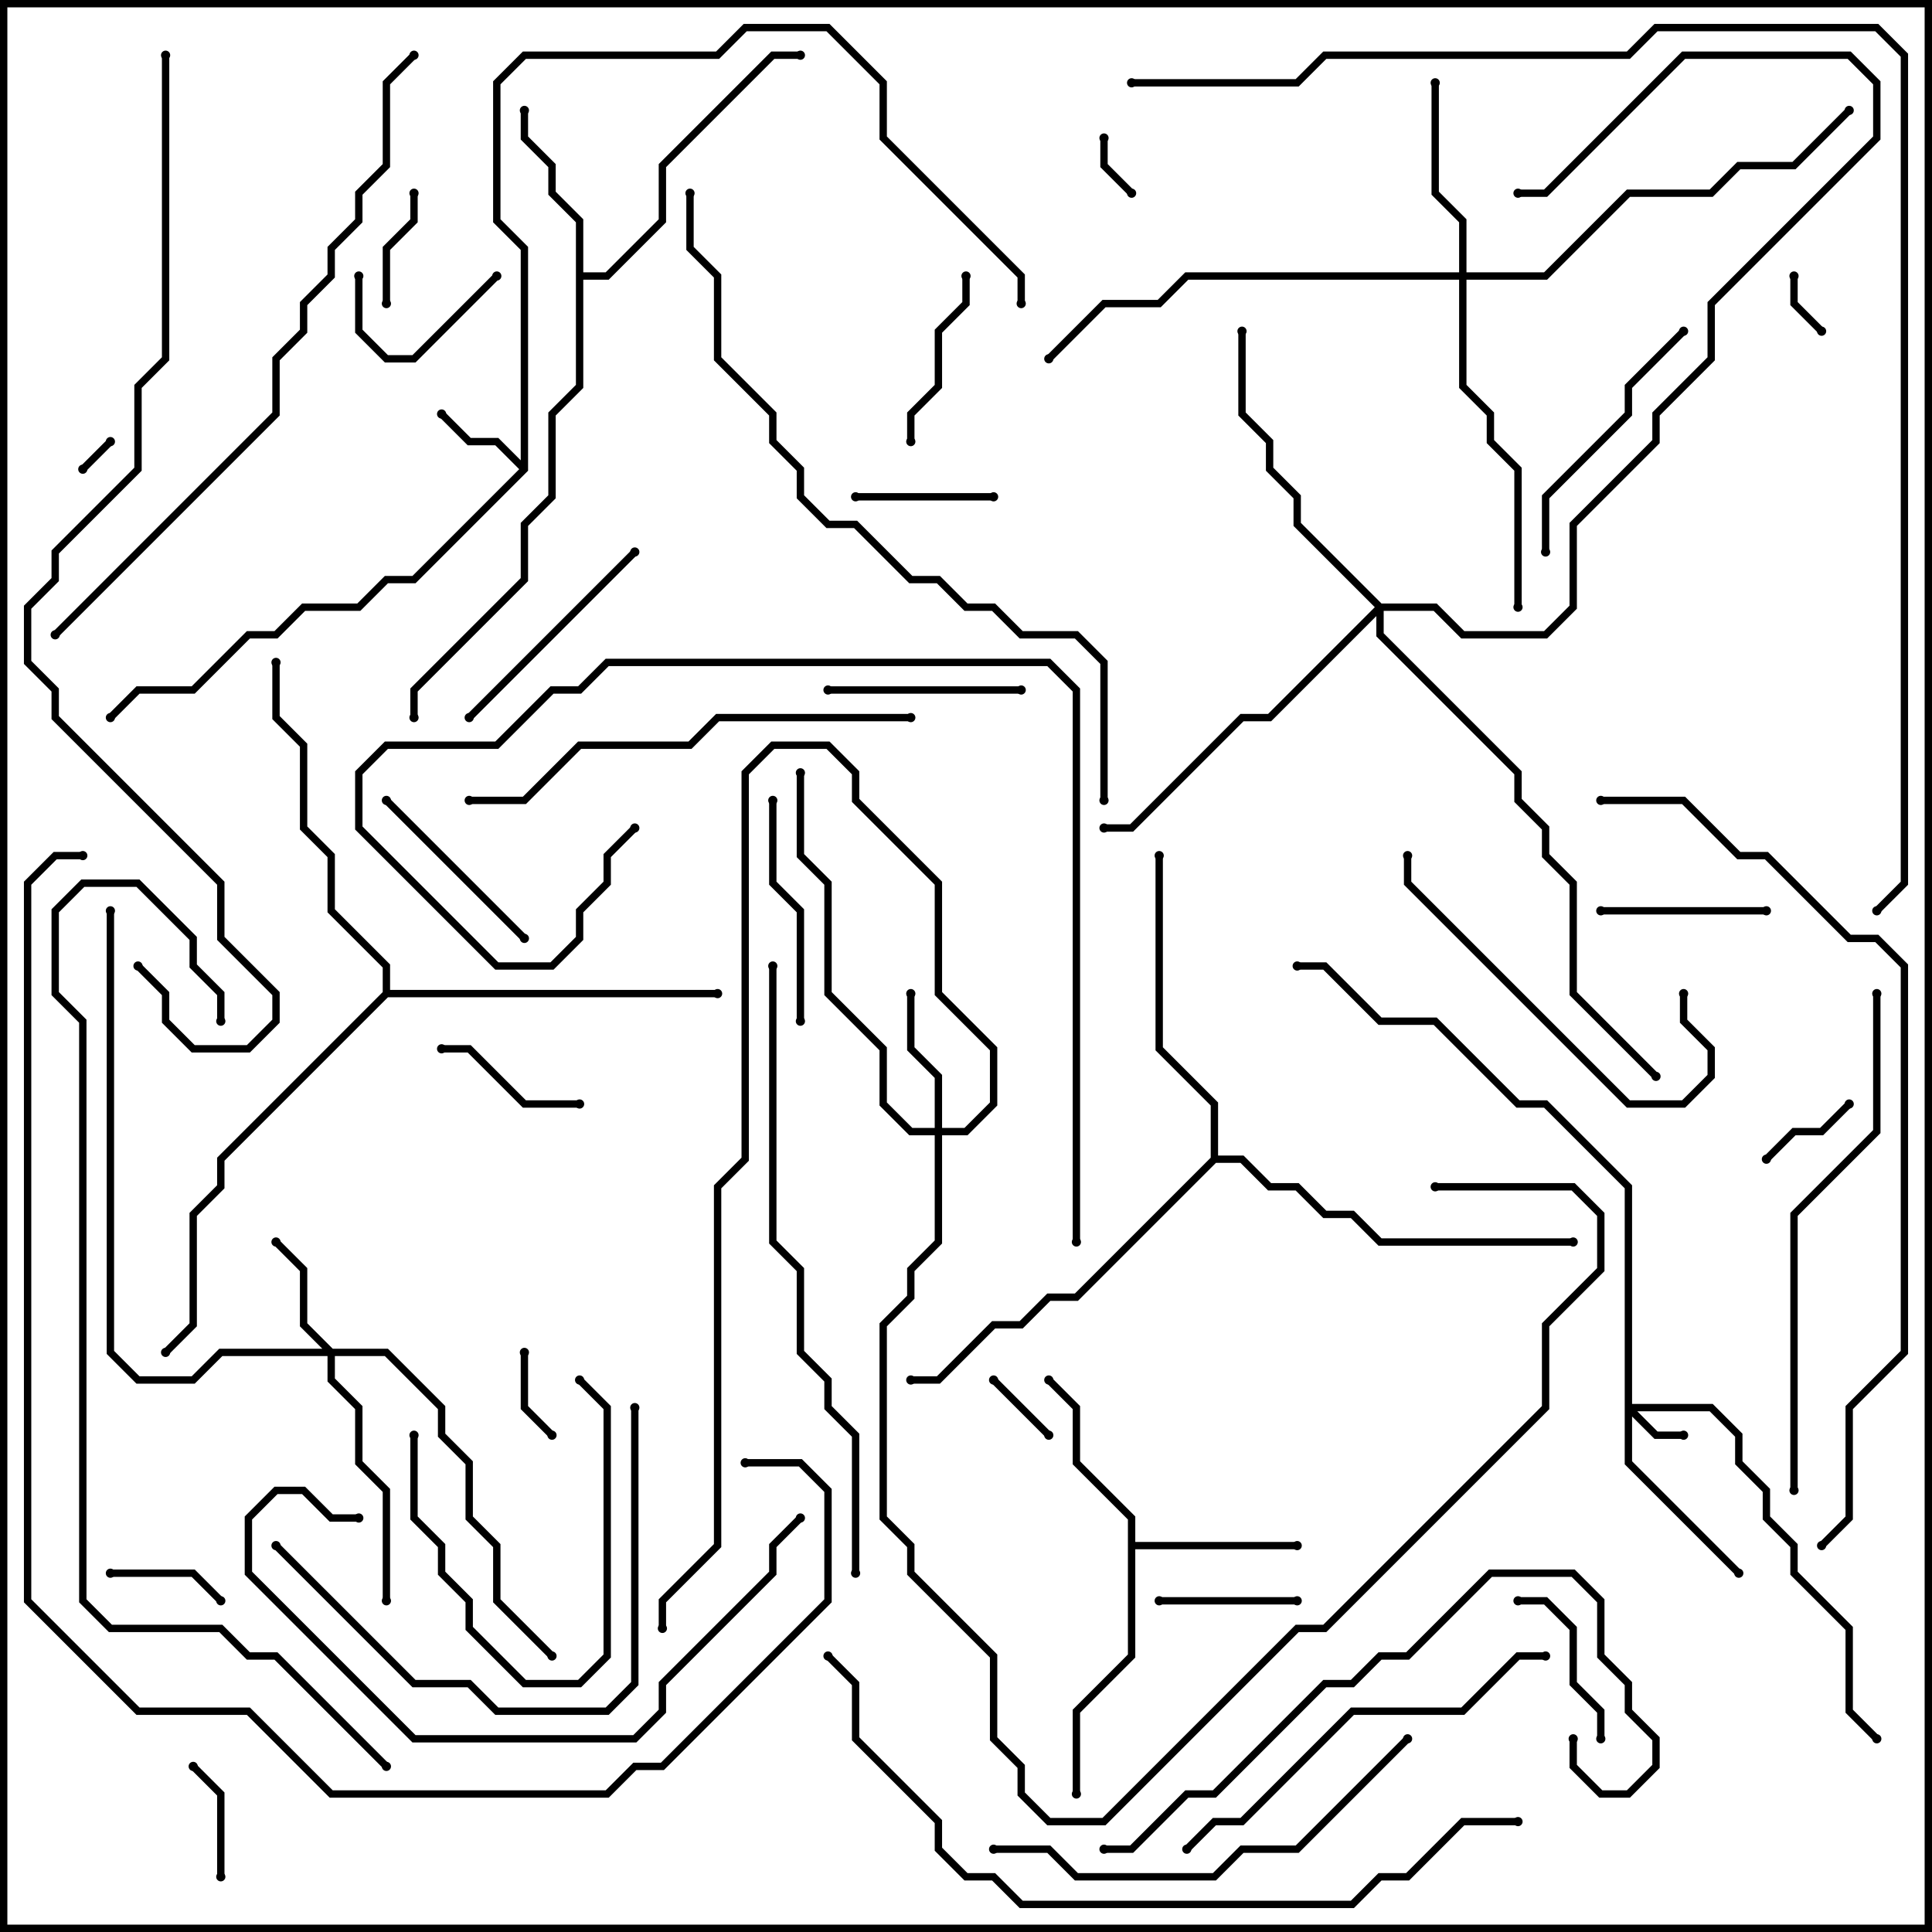 <svg version="1.1" width="105" height="105" xmlns="http://www.w3.org/2000/svg"><path d="M28.3,25.017L28.3,13.583L26.8,12.083L26.8,4.417L28.417,2.8L38.917,2.8L40.417,1.3L45.083,1.3L48.2,4.417L48.2,7.417L55.7,14.917L55.7,16.5L55.3,16.5L55.3,15.083L47.8,7.583L47.8,4.583L44.917,1.7L40.583,1.7L39.083,3.2L28.583,3.2L27.2,4.583L27.2,11.917L28.7,13.417L28.7,25.583L22.583,31.7L21.083,31.7L19.583,33.2L16.583,33.2L15.083,34.7L13.583,34.7L10.583,37.7L7.583,37.7L6.141,39.141L5.859,38.859L7.417,37.3L10.417,37.3L13.417,34.3L14.917,34.3L16.417,32.8L19.417,32.8L20.917,31.3L22.417,31.3L28.217,25.5L26.917,24.2L25.417,24.2L23.859,22.641L24.141,22.359L25.583,23.8L27.083,23.8z" stroke="none"/><path d="M61.3,82.583L58.3,79.583L58.3,76.583L56.859,75.141L57.141,74.859L58.7,76.417L58.7,79.417L61.7,82.417L61.7,83.8L70.5,83.8L70.5,84.2L61.7,84.2L61.7,90.083L58.7,93.083L58.7,97.5L58.3,97.5L58.3,92.917L61.3,89.917z" stroke="none"/><path d="M31.3,12.083L29.8,10.583L29.8,9.083L28.3,7.583L28.3,6L28.7,6L28.7,7.417L30.2,8.917L30.2,10.417L31.7,11.917L31.7,14.8L32.917,14.8L35.8,11.917L35.8,8.917L41.917,2.8L43.5,2.8L43.5,3.2L42.083,3.2L36.2,9.083L36.2,12.083L33.083,15.2L31.7,15.2L31.7,21.083L30.2,22.583L30.2,27.083L28.7,28.583L28.7,31.583L22.7,37.583L22.7,39L22.3,39L22.3,37.417L28.3,31.417L28.3,28.417L29.8,26.917L29.8,22.417L31.3,20.917z" stroke="none"/><path d="M65.8,62.917L65.8,60.083L62.8,57.083L62.8,46.5L63.2,46.5L63.2,56.917L66.2,59.917L66.2,62.8L67.583,62.8L69.083,64.3L70.583,64.3L72.083,65.8L73.583,65.8L75.083,67.3L85.5,67.3L85.5,67.7L74.917,67.7L73.417,66.2L71.917,66.2L70.417,64.7L68.917,64.7L67.417,63.2L66.083,63.2L58.583,70.7L57.083,70.7L55.583,72.2L54.083,72.2L51.083,75.2L49.5,75.2L49.5,74.8L50.917,74.8L53.917,71.8L55.417,71.8L56.917,70.3L58.417,70.3z" stroke="none"/><path d="M20.8,53.917L20.8,52.583L17.8,49.583L17.8,46.583L16.3,45.083L16.3,40.583L14.8,39.083L14.8,36L15.2,36L15.2,38.917L16.7,40.417L16.7,44.917L18.2,46.417L18.2,49.417L21.2,52.417L21.2,53.8L39,53.8L39,54.2L21.083,54.2L12.2,63.083L12.2,64.583L10.7,66.083L10.7,72.083L9.141,73.641L8.859,73.359L10.3,71.917L10.3,65.917L11.8,64.417L11.8,62.917z" stroke="none"/><path d="M88.3,64.583L83.917,60.2L82.417,60.2L77.917,55.7L74.917,55.7L71.917,52.7L70.5,52.7L70.5,52.3L72.083,52.3L75.083,55.3L78.083,55.3L82.583,59.8L84.083,59.8L88.7,64.417L88.7,76.3L93.083,76.3L94.7,77.917L94.7,79.417L96.2,80.917L96.2,82.417L97.7,83.917L97.7,85.417L100.7,88.417L100.7,92.917L102.141,94.359L101.859,94.641L100.3,93.083L100.3,88.583L97.3,85.583L97.3,84.083L95.8,82.583L95.8,81.083L94.3,79.583L94.3,78.083L92.917,76.7L88.983,76.7L90.083,77.8L91.5,77.8L91.5,78.2L89.917,78.2L88.7,76.983L88.7,79.417L94.641,85.359L94.359,85.641L88.3,79.583z" stroke="none"/><path d="M18.083,73.3L21.083,73.3L24.2,76.417L24.2,77.917L25.7,79.417L25.7,82.417L27.2,83.917L27.2,86.917L30.141,89.859L29.859,90.141L26.8,87.083L26.8,84.083L25.3,82.583L25.3,79.583L23.8,78.083L23.8,76.583L20.917,73.7L18.2,73.7L18.2,74.917L19.7,76.417L19.7,79.417L21.2,80.917L21.2,87L20.8,87L20.8,81.083L19.3,79.583L19.3,76.583L17.8,75.083L17.8,73.7L12.083,73.7L10.583,75.2L7.417,75.2L5.8,73.583L5.8,49.5L6.2,49.5L6.2,73.417L7.583,74.8L10.417,74.8L11.917,73.3L17.517,73.3L16.3,72.083L16.3,69.083L14.859,67.641L15.141,67.359L16.7,68.917L16.7,71.917z" stroke="none"/><path d="M50.8,61.3L50.8,58.583L49.3,57.083L49.3,54L49.7,54L49.7,56.917L51.2,58.417L51.2,61.3L52.417,61.3L53.8,59.917L53.8,57.083L50.8,54.083L50.8,48.083L46.3,43.583L46.3,42.083L44.917,40.7L42.083,40.7L40.7,42.083L40.7,63.083L39.2,64.583L39.2,84.083L36.2,87.083L36.2,88.5L35.8,88.5L35.8,86.917L38.8,83.917L38.8,64.417L40.3,62.917L40.3,41.917L41.917,40.3L45.083,40.3L46.7,41.917L46.7,43.417L51.2,47.917L51.2,53.917L54.2,56.917L54.2,60.083L52.583,61.7L51.2,61.7L51.2,67.583L49.7,69.083L49.7,70.583L48.2,72.083L48.2,82.417L49.7,83.917L49.7,85.417L54.2,89.917L54.2,94.417L55.7,95.917L55.7,97.417L57.083,98.8L59.917,98.8L70.417,88.3L71.917,88.3L83.8,76.417L83.8,71.917L86.8,68.917L86.8,66.083L85.417,64.7L78,64.7L78,64.3L85.583,64.3L87.2,65.917L87.2,69.083L84.2,72.083L84.2,76.583L72.083,88.7L70.583,88.7L60.083,99.2L56.917,99.2L55.3,97.583L55.3,96.083L53.8,94.583L53.8,90.083L49.3,85.583L49.3,84.083L47.8,82.583L47.8,71.917L49.3,70.417L49.3,68.917L50.8,67.417L50.8,61.7L49.417,61.7L47.8,60.083L47.8,57.083L44.8,54.083L44.8,48.083L43.3,46.583L43.3,42L43.7,42L43.7,46.417L45.2,47.917L45.2,53.917L48.2,56.917L48.2,59.917L49.583,61.3z" stroke="none"/><path d="M79.3,14.8L79.3,12.083L77.8,10.583L77.8,4.5L78.2,4.5L78.2,10.417L79.7,11.917L79.7,14.8L83.917,14.8L88.417,10.3L92.917,10.3L94.417,8.8L97.417,8.8L100.359,5.859L100.641,6.141L97.583,9.2L94.583,9.2L93.083,10.7L88.583,10.7L84.083,15.2L79.7,15.2L79.7,20.917L81.2,22.417L81.2,23.917L82.7,25.417L82.7,33L82.3,33L82.3,25.583L80.8,24.083L80.8,22.583L79.3,21.083L79.3,15.2L64.583,15.2L63.083,16.7L60.083,16.7L57.141,19.641L56.859,19.359L59.917,16.3L62.917,16.3L64.417,14.8z" stroke="none"/><path d="M75.083,32.8L78.083,32.8L79.583,34.3L83.917,34.3L85.3,32.917L85.3,28.417L89.8,23.917L89.8,22.417L92.8,19.417L92.8,16.417L101.8,7.417L101.8,4.583L100.417,3.2L91.583,3.2L84.083,10.7L82.5,10.7L82.5,10.3L83.917,10.3L91.417,2.8L100.583,2.8L102.2,4.417L102.2,7.583L93.2,16.583L93.2,19.583L90.2,22.583L90.2,24.083L85.7,28.583L85.7,33.083L84.083,34.7L79.417,34.7L77.917,33.2L75.2,33.2L75.2,34.417L82.7,41.917L82.7,43.417L84.2,44.917L84.2,46.417L85.7,47.917L85.7,53.917L90.141,58.359L89.859,58.641L85.3,54.083L85.3,48.083L83.8,46.583L83.8,45.083L82.3,43.583L82.3,42.083L74.8,34.583L74.8,33.483L69.083,39.2L67.583,39.2L61.583,45.2L60,45.2L60,44.8L61.417,44.8L67.417,38.8L68.917,38.8L74.717,33L70.3,28.583L70.3,27.083L68.8,25.583L68.8,24.083L67.3,22.583L67.3,18L67.7,18L67.7,22.417L69.2,23.917L69.2,25.417L70.7,26.917L70.7,28.417z" stroke="none"/><path d="M5.859,23.859L6.141,24.141L4.641,25.641L4.359,25.359z" stroke="none"/><path d="M97.3,15L97.7,15L97.7,16.417L99.141,17.859L98.859,18.141L97.3,16.583z" stroke="none"/><path d="M59.8,7.5L60.2,7.5L60.2,8.917L61.641,10.359L61.359,10.641L59.8,9.083z" stroke="none"/><path d="M57.141,77.859L56.859,78.141L53.859,75.141L54.141,74.859z" stroke="none"/><path d="M28.3,73.5L28.7,73.5L28.7,76.417L30.141,77.859L29.859,78.141L28.3,76.583z" stroke="none"/><path d="M100.359,59.859L100.641,60.141L99.083,61.7L97.583,61.7L96.141,63.141L95.859,62.859L97.417,61.3L98.917,61.3z" stroke="none"/><path d="M12.2,102L11.8,102L11.8,97.583L10.359,96.141L10.641,95.859L12.2,97.417z" stroke="none"/><path d="M21.2,16.5L20.8,16.5L20.8,13.417L22.3,11.917L22.3,10.5L22.7,10.5L22.7,12.083L21.2,13.583z" stroke="none"/><path d="M6,85.7L6,85.3L10.583,85.3L12.141,86.859L11.859,87.141L10.417,85.7z" stroke="none"/><path d="M46.5,27.2L46.5,26.8L54,26.8L54,27.2z" stroke="none"/><path d="M19.3,15L19.7,15L19.7,17.917L21.083,19.3L22.417,19.3L26.859,14.859L27.141,15.141L22.583,19.7L20.917,19.7L19.3,18.083z" stroke="none"/><path d="M70.5,86.8L70.5,87.2L63,87.2L63,86.8z" stroke="none"/><path d="M31.5,59.8L31.5,60.2L28.417,60.2L25.417,57.2L24,57.2L24,56.8L25.583,56.8L28.583,59.8z" stroke="none"/><path d="M87.2,94.5L86.8,94.5L86.8,93.083L85.3,91.583L85.3,88.583L83.917,87.2L82.5,87.2L82.5,86.8L84.083,86.8L85.7,88.417L85.7,91.417L87.2,92.917z" stroke="none"/><path d="M87,49.7L87,49.3L96,49.3L96,49.7z" stroke="none"/><path d="M22.3,78L22.7,78L22.7,82.417L24.2,83.917L24.2,85.417L25.7,86.917L25.7,88.417L28.583,91.3L31.417,91.3L32.8,89.917L32.8,76.583L31.359,75.141L31.641,74.859L33.2,76.417L33.2,90.083L31.583,91.7L28.417,91.7L25.3,88.583L25.3,87.083L23.8,85.583L23.8,84.083L22.3,82.583z" stroke="none"/><path d="M49.7,24L49.3,24L49.3,22.417L50.8,20.917L50.8,17.917L52.3,16.417L52.3,15L52.7,15L52.7,16.583L51.2,18.083L51.2,21.083L49.7,22.583z" stroke="none"/><path d="M45,37.7L45,37.3L55.5,37.3L55.5,37.7z" stroke="none"/><path d="M20.859,43.641L21.141,43.359L28.641,50.859L28.359,51.141z" stroke="none"/><path d="M43.7,55.5L43.3,55.5L43.3,49.583L41.8,48.083L41.8,43.5L42.2,43.5L42.2,47.917L43.7,49.417z" stroke="none"/><path d="M34.359,29.859L34.641,30.141L25.641,39.141L25.359,38.859z" stroke="none"/><path d="M91.359,17.859L91.641,18.141L88.7,21.083L88.7,22.583L84.2,27.083L84.2,30L83.8,30L83.8,26.917L88.3,22.417L88.3,20.917z" stroke="none"/><path d="M91.3,54L91.7,54L91.7,55.417L93.2,56.917L93.2,58.583L91.583,60.2L88.417,60.2L76.3,48.083L76.3,46.5L76.7,46.5L76.7,47.917L88.583,59.8L91.417,59.8L92.8,58.417L92.8,57.083L91.3,55.583z" stroke="none"/><path d="M14.859,84.141L15.141,83.859L22.583,91.3L25.583,91.3L27.083,92.8L32.917,92.8L34.3,91.417L34.3,76.5L34.7,76.5L34.7,91.583L33.083,93.2L26.917,93.2L25.417,91.7L22.417,91.7z" stroke="none"/><path d="M64.641,100.641L64.359,100.359L65.917,98.8L67.417,98.8L73.417,92.8L79.417,92.8L82.417,89.8L84,89.8L84,90.2L82.583,90.2L79.583,93.2L73.583,93.2L67.583,99.2L66.083,99.2z" stroke="none"/><path d="M54,100.7L54,100.3L57.083,100.3L58.583,101.8L65.917,101.8L67.417,100.3L70.417,100.3L76.359,94.359L76.641,94.641L70.583,100.7L67.583,100.7L66.083,102.2L58.417,102.2L56.917,100.7z" stroke="none"/><path d="M43.359,82.359L43.641,82.641L42.2,84.083L42.2,85.583L36.2,91.583L36.2,93.083L34.583,94.7L22.417,94.7L13.3,85.583L13.3,82.417L14.917,80.8L16.583,80.8L18.083,82.3L19.5,82.3L19.5,82.7L17.917,82.7L16.417,81.2L15.083,81.2L13.7,82.583L13.7,85.417L22.583,94.3L34.417,94.3L35.8,92.917L35.8,91.417L41.8,85.417L41.8,83.917z" stroke="none"/><path d="M25.5,43.7L25.5,43.3L28.417,43.3L31.417,40.3L37.417,40.3L38.917,38.8L49.5,38.8L49.5,39.2L39.083,39.2L37.583,40.7L31.583,40.7L28.583,43.7z" stroke="none"/><path d="M85.3,94.5L85.7,94.5L85.7,95.917L87.083,97.3L88.417,97.3L89.8,95.917L89.8,94.583L88.3,93.083L88.3,91.583L86.8,90.083L86.8,87.083L85.417,85.7L81.083,85.7L76.583,90.2L75.083,90.2L73.583,91.7L72.083,91.7L66.083,97.7L64.583,97.7L61.583,100.7L60,100.7L60,100.3L61.417,100.3L64.417,97.3L65.917,97.3L71.917,91.3L73.417,91.3L74.917,89.8L76.417,89.8L80.917,85.3L85.583,85.3L87.2,86.917L87.2,89.917L88.7,91.417L88.7,92.917L90.2,94.417L90.2,96.083L88.583,97.7L86.917,97.7L85.3,96.083z" stroke="none"/><path d="M101.8,54L102.2,54L102.2,61.583L97.7,66.083L97.7,81L97.3,81L97.3,65.917L101.8,61.417z" stroke="none"/><path d="M58.7,67.5L58.3,67.5L58.3,37.583L56.917,36.2L33.083,36.2L31.583,37.7L30.083,37.7L27.083,40.7L21.083,40.7L19.7,42.083L19.7,44.917L27.083,52.3L29.917,52.3L31.3,50.917L31.3,49.417L32.8,47.917L32.8,46.417L34.359,44.859L34.641,45.141L33.2,46.583L33.2,48.083L31.7,49.583L31.7,51.083L30.083,52.7L26.917,52.7L19.3,45.083L19.3,41.917L20.917,40.3L26.917,40.3L29.917,37.3L31.417,37.3L32.917,35.8L57.083,35.8L58.7,37.417z" stroke="none"/><path d="M46.7,85.5L46.3,85.5L46.3,78.083L44.8,76.583L44.8,75.083L43.3,73.583L43.3,69.083L41.8,67.583L41.8,52.5L42.2,52.5L42.2,67.417L43.7,68.917L43.7,73.417L45.2,74.917L45.2,76.417L46.7,77.917z" stroke="none"/><path d="M3.141,34.641L2.859,34.359L14.8,22.417L14.8,19.417L16.3,17.917L16.3,16.417L17.8,14.917L17.8,13.417L19.3,11.917L19.3,10.417L20.8,8.917L20.8,4.417L22.359,2.859L22.641,3.141L21.2,4.583L21.2,9.083L19.7,10.583L19.7,12.083L18.2,13.583L18.2,15.083L16.7,16.583L16.7,18.083L15.2,19.583L15.2,22.583z" stroke="none"/><path d="M82.5,98.8L82.5,99.2L79.583,99.2L76.583,102.2L75.083,102.2L73.583,103.7L55.417,103.7L53.917,102.2L52.417,102.2L50.8,100.583L50.8,99.083L46.3,94.583L46.3,91.583L44.859,90.141L45.141,89.859L46.7,91.417L46.7,94.417L51.2,98.917L51.2,100.417L52.583,101.8L54.083,101.8L55.583,103.3L73.417,103.3L74.917,101.8L76.417,101.8L79.417,98.8z" stroke="none"/><path d="M37.3,10.5L37.7,10.5L37.7,13.417L39.2,14.917L39.2,19.417L42.2,22.417L42.2,23.917L43.7,25.417L43.7,26.917L45.083,28.3L46.583,28.3L49.583,31.3L51.083,31.3L52.583,32.8L54.083,32.8L55.583,34.3L58.583,34.3L60.2,35.917L60.2,43.5L59.8,43.5L59.8,36.083L58.417,34.7L55.417,34.7L53.917,33.2L52.417,33.2L50.917,31.7L49.417,31.7L46.417,28.7L44.917,28.7L43.3,27.083L43.3,25.583L41.8,24.083L41.8,22.583L38.8,19.583L38.8,15.083L37.3,13.583z" stroke="none"/><path d="M21.141,95.859L20.859,96.141L14.917,90.2L13.417,90.2L11.917,88.7L5.917,88.7L4.3,87.083L4.3,55.583L2.8,54.083L2.8,49.417L4.417,47.8L7.583,47.8L10.7,50.917L10.7,52.417L12.2,53.917L12.2,55.5L11.8,55.5L11.8,54.083L10.3,52.583L10.3,51.083L7.417,48.2L4.583,48.2L3.2,49.583L3.2,53.917L4.7,55.417L4.7,86.917L6.083,88.3L12.083,88.3L13.583,89.8L15.083,89.8z" stroke="none"/><path d="M87,43.7L87,43.3L91.583,43.3L94.583,46.3L96.083,46.3L100.583,50.8L102.083,50.8L103.7,52.417L103.7,73.583L100.7,76.583L100.7,82.583L99.141,84.141L98.859,83.859L100.3,82.417L100.3,76.417L103.3,73.417L103.3,52.583L101.917,51.2L100.417,51.2L95.917,46.7L94.417,46.7L91.417,43.7z" stroke="none"/><path d="M4.5,46.3L4.5,46.7L3.083,46.7L1.7,48.083L1.7,86.917L7.583,92.8L13.583,92.8L18.083,97.3L32.917,97.3L34.417,95.8L35.917,95.8L44.8,86.917L44.8,81.083L43.417,79.7L40.5,79.7L40.5,79.3L43.583,79.3L45.2,80.917L45.2,87.083L36.083,96.2L34.583,96.2L33.083,97.7L17.917,97.7L13.417,93.2L7.417,93.2L1.3,87.083L1.3,47.917L2.917,46.3z" stroke="none"/><path d="M8.8,3L9.2,3L9.2,19.583L7.7,21.083L7.7,25.583L3.2,30.083L3.2,31.583L1.7,33.083L1.7,35.917L3.2,37.417L3.2,38.917L12.2,47.917L12.2,50.917L15.2,53.917L15.2,55.583L13.583,57.2L10.417,57.2L8.8,55.583L8.8,54.083L7.359,52.641L7.641,52.359L9.2,53.917L9.2,55.417L10.583,56.8L13.417,56.8L14.8,55.417L14.8,54.083L11.8,51.083L11.8,48.083L2.8,39.083L2.8,37.583L1.3,36.083L1.3,32.917L2.8,31.417L2.8,29.917L7.3,25.417L7.3,20.917L8.8,19.417z" stroke="none"/><path d="M61.5,4.7L61.5,4.3L70.417,4.3L71.917,2.8L88.417,2.8L89.917,1.3L102.083,1.3L103.7,2.917L103.7,48.083L102.141,49.641L101.859,49.359L103.3,47.917L103.3,3.083L101.917,1.7L90.083,1.7L88.583,3.2L72.083,3.2L70.583,4.7z" stroke="none"/><circle cx="24" cy="22.5" r="0.25" stroke-width="0" fill="#000" /><circle cx="6" cy="39" r="0.25" stroke-width="0" fill="#000" /><circle cx="55.5" cy="16.5" r="0.25" stroke-width="0" fill="#000" /><circle cx="70.5" cy="84" r="0.25" stroke-width="0" fill="#000" /><circle cx="57" cy="75" r="0.25" stroke-width="0" fill="#000" /><circle cx="58.5" cy="97.5" r="0.25" stroke-width="0" fill="#000" /><circle cx="28.5" cy="6" r="0.25" stroke-width="0" fill="#000" /><circle cx="43.5" cy="3" r="0.25" stroke-width="0" fill="#000" /><circle cx="22.5" cy="39" r="0.25" stroke-width="0" fill="#000" /><circle cx="63" cy="46.5" r="0.25" stroke-width="0" fill="#000" /><circle cx="85.5" cy="67.5" r="0.25" stroke-width="0" fill="#000" /><circle cx="49.5" cy="75" r="0.25" stroke-width="0" fill="#000" /><circle cx="39" cy="54" r="0.25" stroke-width="0" fill="#000" /><circle cx="15" cy="36" r="0.25" stroke-width="0" fill="#000" /><circle cx="9" cy="73.5" r="0.25" stroke-width="0" fill="#000" /><circle cx="91.5" cy="78" r="0.25" stroke-width="0" fill="#000" /><circle cx="94.5" cy="85.5" r="0.25" stroke-width="0" fill="#000" /><circle cx="102" cy="94.5" r="0.25" stroke-width="0" fill="#000" /><circle cx="70.5" cy="52.5" r="0.25" stroke-width="0" fill="#000" /><circle cx="15" cy="67.5" r="0.25" stroke-width="0" fill="#000" /><circle cx="21" cy="87" r="0.25" stroke-width="0" fill="#000" /><circle cx="30" cy="90" r="0.25" stroke-width="0" fill="#000" /><circle cx="6" cy="49.5" r="0.25" stroke-width="0" fill="#000" /><circle cx="49.5" cy="54" r="0.25" stroke-width="0" fill="#000" /><circle cx="43.5" cy="42" r="0.25" stroke-width="0" fill="#000" /><circle cx="78" cy="64.5" r="0.25" stroke-width="0" fill="#000" /><circle cx="36" cy="88.5" r="0.25" stroke-width="0" fill="#000" /><circle cx="78" cy="4.5" r="0.25" stroke-width="0" fill="#000" /><circle cx="82.5" cy="33" r="0.25" stroke-width="0" fill="#000" /><circle cx="100.5" cy="6" r="0.25" stroke-width="0" fill="#000" /><circle cx="57" cy="19.5" r="0.25" stroke-width="0" fill="#000" /><circle cx="67.5" cy="18" r="0.25" stroke-width="0" fill="#000" /><circle cx="60" cy="45" r="0.25" stroke-width="0" fill="#000" /><circle cx="82.5" cy="10.5" r="0.25" stroke-width="0" fill="#000" /><circle cx="90" cy="58.5" r="0.25" stroke-width="0" fill="#000" /><circle cx="6" cy="24" r="0.25" stroke-width="0" fill="#000" /><circle cx="4.5" cy="25.5" r="0.25" stroke-width="0" fill="#000" /><circle cx="97.5" cy="15" r="0.25" stroke-width="0" fill="#000" /><circle cx="99" cy="18" r="0.25" stroke-width="0" fill="#000" /><circle cx="60" cy="7.5" r="0.25" stroke-width="0" fill="#000" /><circle cx="61.5" cy="10.5" r="0.25" stroke-width="0" fill="#000" /><circle cx="57" cy="78" r="0.25" stroke-width="0" fill="#000" /><circle cx="54" cy="75" r="0.25" stroke-width="0" fill="#000" /><circle cx="28.5" cy="73.5" r="0.25" stroke-width="0" fill="#000" /><circle cx="30" cy="78" r="0.25" stroke-width="0" fill="#000" /><circle cx="100.5" cy="60" r="0.25" stroke-width="0" fill="#000" /><circle cx="96" cy="63" r="0.25" stroke-width="0" fill="#000" /><circle cx="12" cy="102" r="0.25" stroke-width="0" fill="#000" /><circle cx="10.5" cy="96" r="0.25" stroke-width="0" fill="#000" /><circle cx="21" cy="16.5" r="0.25" stroke-width="0" fill="#000" /><circle cx="22.5" cy="10.5" r="0.25" stroke-width="0" fill="#000" /><circle cx="6" cy="85.5" r="0.25" stroke-width="0" fill="#000" /><circle cx="12" cy="87" r="0.25" stroke-width="0" fill="#000" /><circle cx="46.5" cy="27" r="0.25" stroke-width="0" fill="#000" /><circle cx="54" cy="27" r="0.25" stroke-width="0" fill="#000" /><circle cx="19.5" cy="15" r="0.25" stroke-width="0" fill="#000" /><circle cx="27" cy="15" r="0.25" stroke-width="0" fill="#000" /><circle cx="70.5" cy="87" r="0.25" stroke-width="0" fill="#000" /><circle cx="63" cy="87" r="0.25" stroke-width="0" fill="#000" /><circle cx="31.5" cy="60" r="0.25" stroke-width="0" fill="#000" /><circle cx="24" cy="57" r="0.25" stroke-width="0" fill="#000" /><circle cx="87" cy="94.5" r="0.25" stroke-width="0" fill="#000" /><circle cx="82.5" cy="87" r="0.25" stroke-width="0" fill="#000" /><circle cx="87" cy="49.5" r="0.25" stroke-width="0" fill="#000" /><circle cx="96" cy="49.5" r="0.25" stroke-width="0" fill="#000" /><circle cx="22.5" cy="78" r="0.25" stroke-width="0" fill="#000" /><circle cx="31.5" cy="75" r="0.25" stroke-width="0" fill="#000" /><circle cx="49.5" cy="24" r="0.25" stroke-width="0" fill="#000" /><circle cx="52.5" cy="15" r="0.25" stroke-width="0" fill="#000" /><circle cx="45" cy="37.5" r="0.25" stroke-width="0" fill="#000" /><circle cx="55.5" cy="37.5" r="0.25" stroke-width="0" fill="#000" /><circle cx="21" cy="43.5" r="0.25" stroke-width="0" fill="#000" /><circle cx="28.5" cy="51" r="0.25" stroke-width="0" fill="#000" /><circle cx="43.5" cy="55.5" r="0.25" stroke-width="0" fill="#000" /><circle cx="42" cy="43.5" r="0.25" stroke-width="0" fill="#000" /><circle cx="34.5" cy="30" r="0.25" stroke-width="0" fill="#000" /><circle cx="25.5" cy="39" r="0.25" stroke-width="0" fill="#000" /><circle cx="91.5" cy="18" r="0.25" stroke-width="0" fill="#000" /><circle cx="84" cy="30" r="0.25" stroke-width="0" fill="#000" /><circle cx="91.5" cy="54" r="0.25" stroke-width="0" fill="#000" /><circle cx="76.5" cy="46.5" r="0.25" stroke-width="0" fill="#000" /><circle cx="15" cy="84" r="0.25" stroke-width="0" fill="#000" /><circle cx="34.5" cy="76.5" r="0.25" stroke-width="0" fill="#000" /><circle cx="64.5" cy="100.5" r="0.25" stroke-width="0" fill="#000" /><circle cx="84" cy="90" r="0.25" stroke-width="0" fill="#000" /><circle cx="54" cy="100.5" r="0.25" stroke-width="0" fill="#000" /><circle cx="76.5" cy="94.5" r="0.25" stroke-width="0" fill="#000" /><circle cx="43.5" cy="82.5" r="0.25" stroke-width="0" fill="#000" /><circle cx="19.5" cy="82.5" r="0.25" stroke-width="0" fill="#000" /><circle cx="25.5" cy="43.5" r="0.25" stroke-width="0" fill="#000" /><circle cx="49.5" cy="39" r="0.25" stroke-width="0" fill="#000" /><circle cx="85.5" cy="94.5" r="0.25" stroke-width="0" fill="#000" /><circle cx="60" cy="100.5" r="0.25" stroke-width="0" fill="#000" /><circle cx="102" cy="54" r="0.25" stroke-width="0" fill="#000" /><circle cx="97.5" cy="81" r="0.25" stroke-width="0" fill="#000" /><circle cx="58.5" cy="67.5" r="0.25" stroke-width="0" fill="#000" /><circle cx="34.5" cy="45" r="0.25" stroke-width="0" fill="#000" /><circle cx="46.5" cy="85.5" r="0.25" stroke-width="0" fill="#000" /><circle cx="42" cy="52.5" r="0.25" stroke-width="0" fill="#000" /><circle cx="3" cy="34.5" r="0.25" stroke-width="0" fill="#000" /><circle cx="22.5" cy="3" r="0.25" stroke-width="0" fill="#000" /><circle cx="82.5" cy="99" r="0.25" stroke-width="0" fill="#000" /><circle cx="45" cy="90" r="0.25" stroke-width="0" fill="#000" /><circle cx="37.5" cy="10.5" r="0.25" stroke-width="0" fill="#000" /><circle cx="60" cy="43.5" r="0.25" stroke-width="0" fill="#000" /><circle cx="21" cy="96" r="0.25" stroke-width="0" fill="#000" /><circle cx="12" cy="55.5" r="0.25" stroke-width="0" fill="#000" /><circle cx="87" cy="43.5" r="0.25" stroke-width="0" fill="#000" /><circle cx="99" cy="84" r="0.25" stroke-width="0" fill="#000" /><circle cx="4.5" cy="46.5" r="0.25" stroke-width="0" fill="#000" /><circle cx="40.5" cy="79.5" r="0.25" stroke-width="0" fill="#000" /><circle cx="9" cy="3" r="0.25" stroke-width="0" fill="#000" /><circle cx="7.5" cy="52.5" r="0.25" stroke-width="0" fill="#000" /><circle cx="61.5" cy="4.5" r="0.25" stroke-width="0" fill="#000" /><circle cx="102" cy="49.5" r="0.25" stroke-width="0" fill="#000" /><rect x="0" y="0" width="105" height="105" stroke-width="0.8" stroke="#000" fill="none" /></svg>
